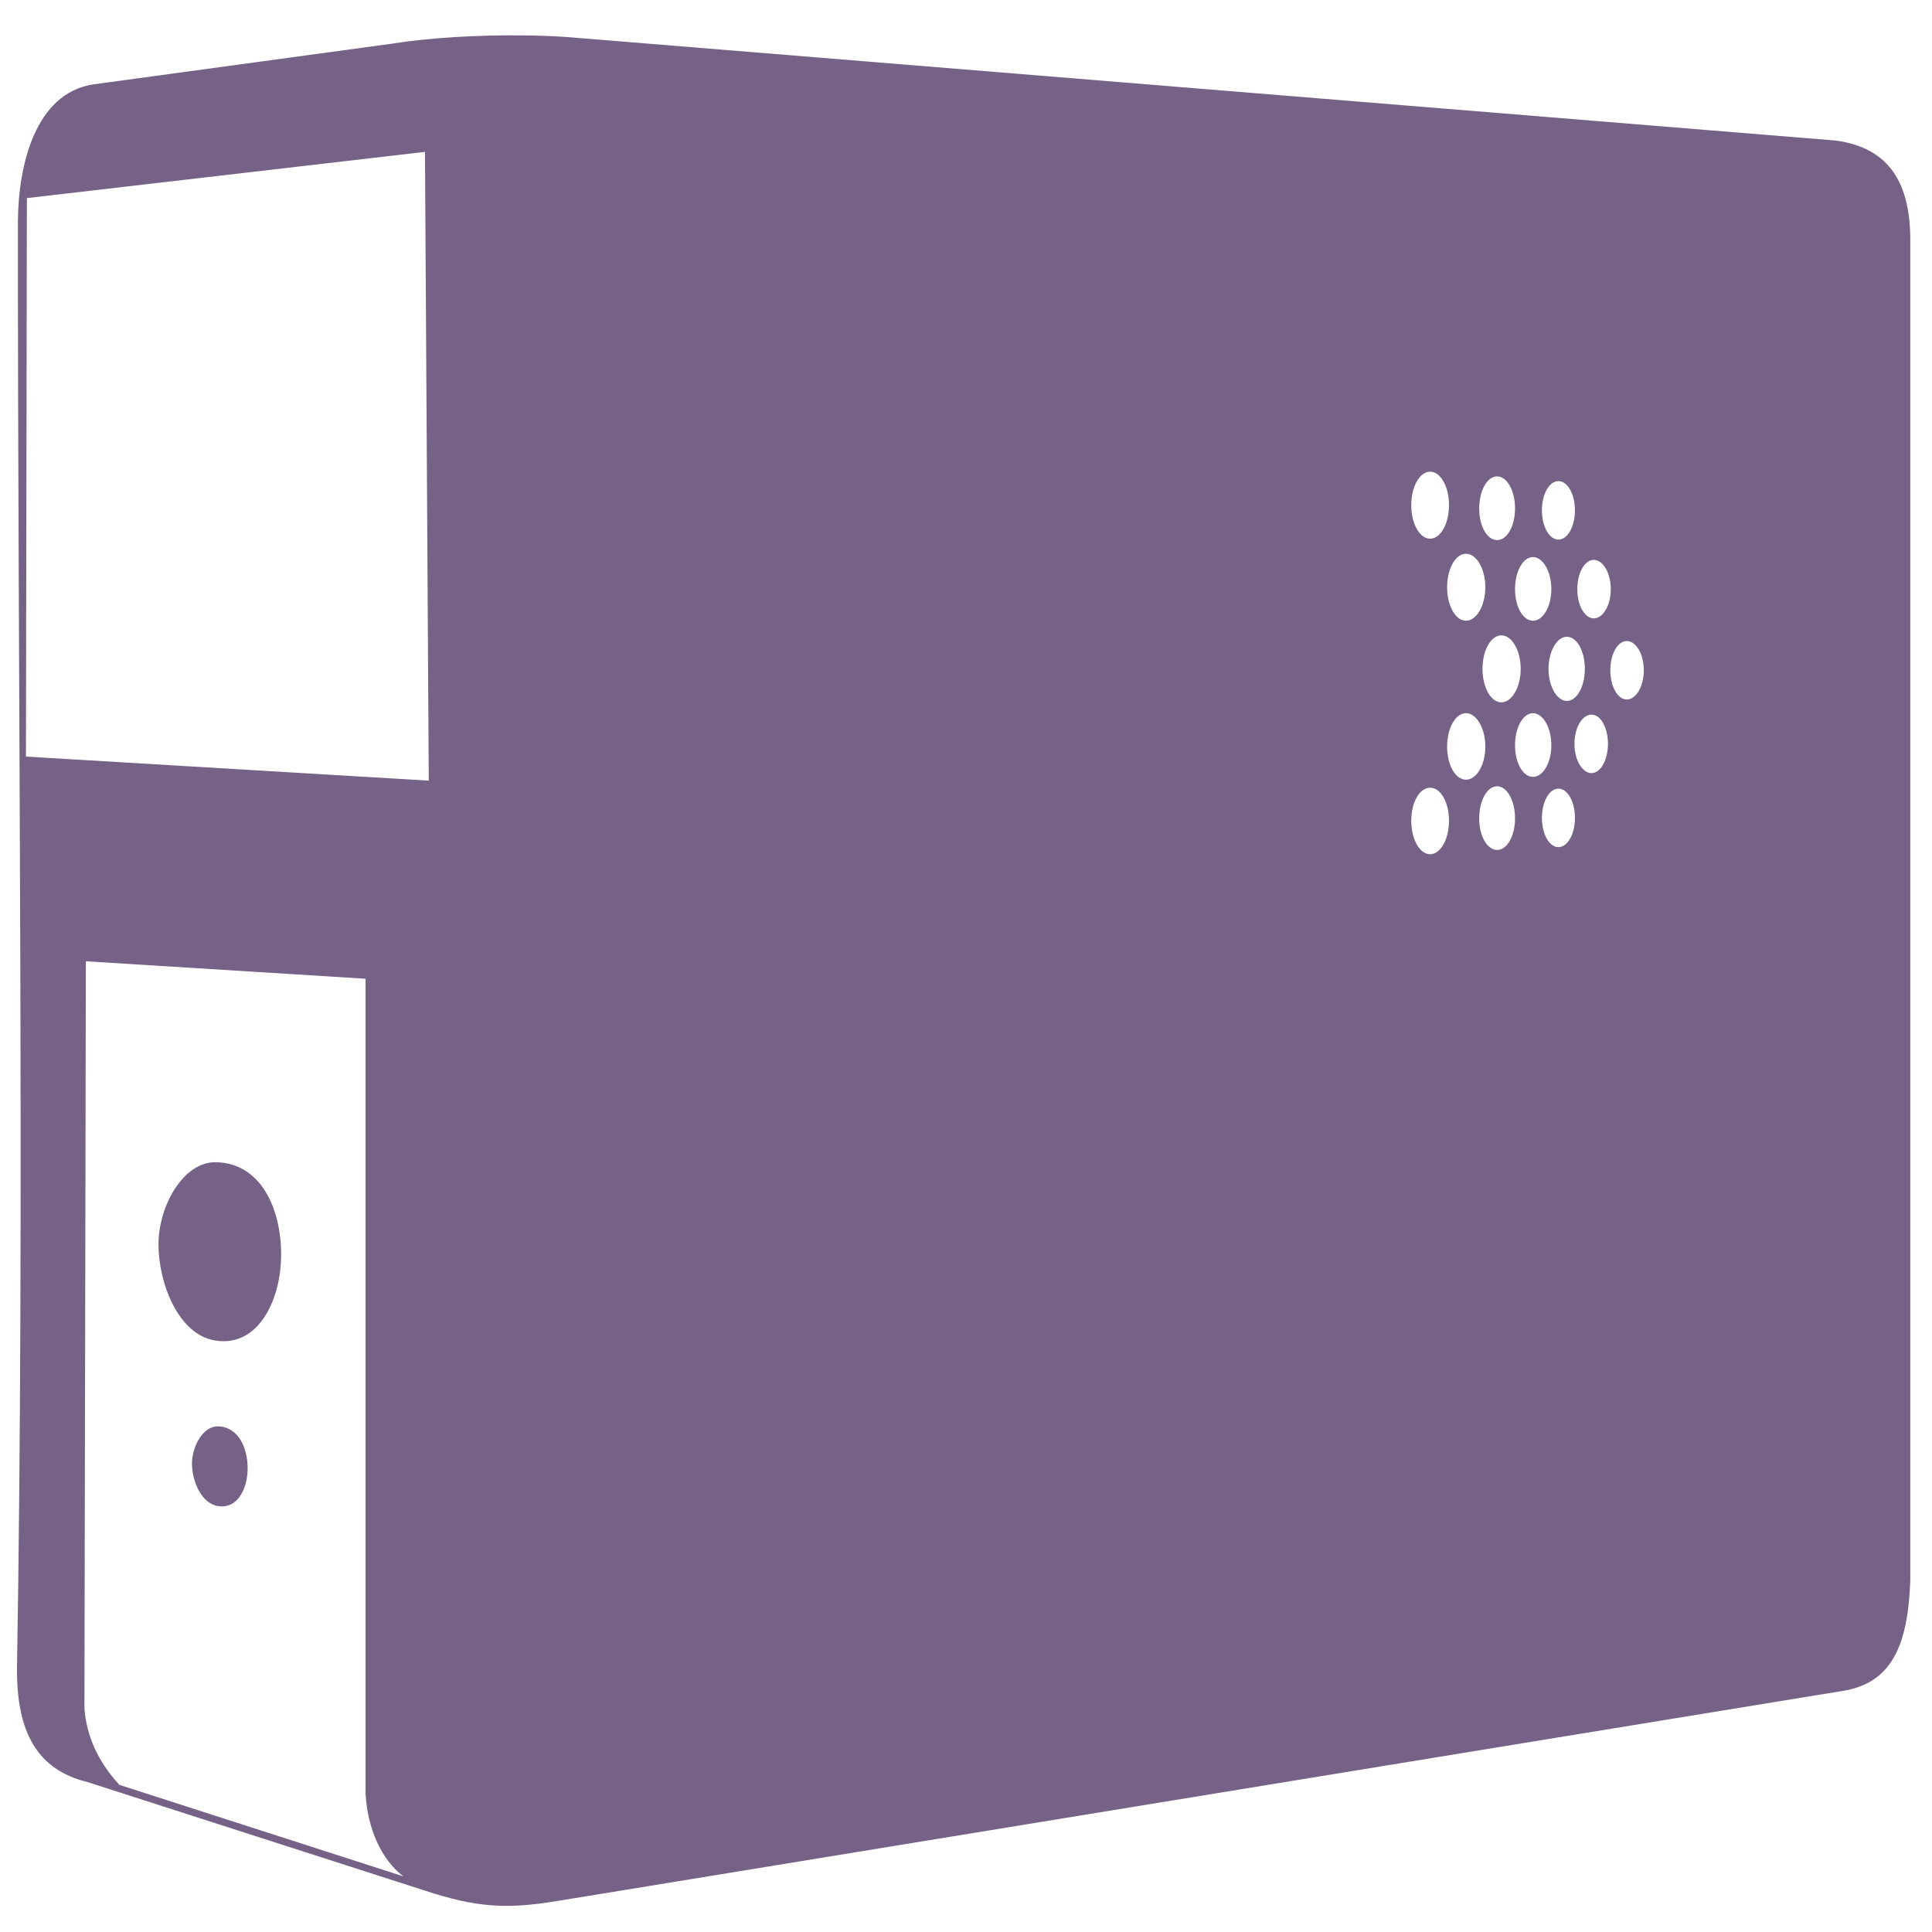 <?xml version="1.0" encoding="UTF-8" standalone="no"?>
<!-- Created with Inkscape (http://www.inkscape.org/) -->

<svg
   xmlns:dc="http://purl.org/dc/elements/1.1/"
   xmlns:cc="http://creativecommons.org/ns#"
   xmlns:rdf="http://www.w3.org/1999/02/22-rdf-syntax-ns#"
   xmlns:svg="http://www.w3.org/2000/svg"
   xmlns="http://www.w3.org/2000/svg"
   xmlns:xlink="http://www.w3.org/1999/xlink"
   xmlns:sodipodi="http://sodipodi.sourceforge.net/DTD/sodipodi-0.dtd"
   xmlns:inkscape="http://www.inkscape.org/namespaces/inkscape"
   width="128"
   height="128"
   id="svg2"
   sodipodi:version="0.32"
   inkscape:version="0.48.3.1 r9886"
   version="1.0"
   sodipodi:docname="network-server-symbolic.svg"
   inkscape:output_extension="org.inkscape.output.svg.inkscape">
  <defs
     id="defs4">
    <linearGradient
       inkscape:collect="always"
       xlink:href="#linearGradient5316-8"
       id="linearGradient5980"
       gradientUnits="userSpaceOnUse"
       x1="484.439"
       y1="940.676"
       x2="532.289"
       y2="983.155"
       gradientTransform="matrix(2.677,0,0,2.677,-1298.677,-2515.487)" />
    <linearGradient
       inkscape:collect="always"
       xlink:href="#linearGradient5362"
       id="linearGradient5982"
       gradientUnits="userSpaceOnUse"
       x1="521.127"
       y1="893.853"
       x2="482.53"
       y2="971.603"
       gradientTransform="matrix(2.677,0,0,2.677,-1298.677,-2515.487)" />
    <linearGradient
       inkscape:collect="always"
       xlink:href="#linearGradient5439"
       id="linearGradient5984"
       gradientUnits="userSpaceOnUse"
       gradientTransform="matrix(2.56,0,0,2.56,-1241.558,-2404.524)"
       x1="496.489"
       y1="949.466"
       x2="469.633"
       y2="915.529" />
    <linearGradient
       inkscape:collect="always"
       xlink:href="#linearGradient5439"
       id="linearGradient5986"
       gradientUnits="userSpaceOnUse"
       gradientTransform="matrix(2.56,0,0,2.56,-1241.558,-2404.775)"
       x1="495.703"
       y1="953.783"
       x2="467.084"
       y2="917.908" />
    <linearGradient
       inkscape:collect="always"
       xlink:href="#linearGradient5439"
       id="linearGradient5988"
       gradientUnits="userSpaceOnUse"
       gradientTransform="matrix(2.56,0,0,2.56,-1241.558,-2404.775)"
       x1="495.703"
       y1="957.156"
       x2="472.707"
       y2="924.987" />
    <linearGradient
       inkscape:collect="always"
       xlink:href="#linearGradient5439"
       id="linearGradient5990"
       gradientUnits="userSpaceOnUse"
       gradientTransform="matrix(2.56,0,0,2.56,-1241.558,-2404.775)"
       x1="494.218"
       y1="963.113"
       x2="466.592"
       y2="929.261" />
    <linearGradient
       inkscape:collect="always"
       xlink:href="#linearGradient5439"
       id="linearGradient5992"
       gradientUnits="userSpaceOnUse"
       x1="483.49"
       y1="971.607"
       x2="486.194"
       y2="996.544"
       gradientTransform="matrix(2.677,0,0,2.677,-1298.677,-2515.487)" />
    <linearGradient
       inkscape:collect="always"
       xlink:href="#linearGradient5439"
       id="linearGradient5994"
       gradientUnits="userSpaceOnUse"
       gradientTransform="matrix(2.137,0,0,2.137,-1032.476,-1991.017)"
       x1="491.381"
       y1="973.876"
       x2="488.054"
       y2="966.364" />
    <linearGradient
       inkscape:collect="always"
       xlink:href="#linearGradient5316"
       id="linearGradient5996"
       gradientUnits="userSpaceOnUse"
       gradientTransform="matrix(1.858,0,0,1.858,-895.389,-1719.489)"
       x1="489.215"
       y1="967.227"
       x2="489.866"
       y2="972.286" />
    <linearGradient
       inkscape:collect="always"
       xlink:href="#linearGradient5362"
       id="linearGradient5998"
       gradientUnits="userSpaceOnUse"
       gradientTransform="matrix(2.137,0,0,2.137,-1022.849,-1989.423)"
       x1="489.416"
       y1="968.398"
       x2="491.432"
       y2="972.57" />
    <linearGradient
       inkscape:collect="always"
       xlink:href="#linearGradient5316"
       id="linearGradient6000"
       gradientUnits="userSpaceOnUse"
       gradientTransform="matrix(1.591,0,0,1.591,-765.394,-1461.031)"
       x1="489.215"
       y1="967.227"
       x2="489.866"
       y2="972.286" />
    <linearGradient
       inkscape:collect="always"
       xlink:href="#linearGradient5439"
       id="linearGradient6002"
       gradientUnits="userSpaceOnUse"
       gradientTransform="matrix(0.839,0,0,0.839,-396.407,-716.85)"
       x1="487.672"
       y1="965.958"
       x2="491.531"
       y2="973.434" />
    <linearGradient
       inkscape:collect="always"
       xlink:href="#linearGradient5439"
       id="linearGradient6004"
       gradientUnits="userSpaceOnUse"
       gradientTransform="matrix(0.67,0,0,0.67,-313.569,-552.627)"
       x1="486.552"
       y1="963.775"
       x2="494.775"
       y2="979.016" />
    <linearGradient
       inkscape:collect="always"
       xlink:href="#linearGradient5439"
       id="linearGradient6006"
       gradientUnits="userSpaceOnUse"
       x1="492.442"
       y1="968.69"
       x2="484.235"
       y2="947.952"
       gradientTransform="matrix(2.677,0,0,2.677,-1298.677,-2515.309)" />
    <linearGradient
       inkscape:collect="always"
       xlink:href="#linearGradient9863"
       id="linearGradient10074"
       x1="748.978"
       y1="99.553"
       x2="748.978"
       y2="52.114"
       gradientUnits="userSpaceOnUse"
       gradientTransform="matrix(2.677,0,0,2.677,-1801.042,-138.733)" />
    <linearGradient
       inkscape:collect="always"
       xlink:href="#linearGradient5344"
       id="linearGradient9048"
       gradientUnits="userSpaceOnUse"
       gradientTransform="matrix(2.677,0,0,2.677,-676.902,-1926.651)"
       x1="381.377"
       y1="775.761"
       x2="316.125"
       y2="745.36" />
    <linearGradient
       id="linearGradient5316">
      <stop
         style="stop-color:#766287;stop-opacity:1;"
         offset="0"
         id="stop5320" />
      <stop
         style="stop-color:#766287;stop-opacity:1;"
         offset="1"
         id="stop5322" />
    </linearGradient>
    <linearGradient
       id="linearGradient9863">
      <stop
         style="stop-color:#2f445a;stop-opacity:1;"
         offset="0"
         id="stop9865" />
      <stop
         style="stop-color:#415f7c;stop-opacity:1"
         offset="1"
         id="stop9867" />
    </linearGradient>
    <linearGradient
       id="linearGradient5362">
      <stop
         style="stop-color:#ffffff;stop-opacity:1;"
         offset="0"
         id="stop5364" />
      <stop
         style="stop-color:#ffffff;stop-opacity:0;"
         offset="1"
         id="stop5366" />
    </linearGradient>
    <linearGradient
       id="linearGradient5439">
      <stop
         style="stop-color:#ffffff;stop-opacity:1;"
         offset="0"
         id="stop5441" />
      <stop
         style="stop-color:#000000;stop-opacity:1;"
         offset="1"
         id="stop5443" />
    </linearGradient>
    <linearGradient
       id="linearGradient5344">
      <stop
         style="stop-color:#000000;stop-opacity:1;"
         offset="0"
         id="stop5346" />
      <stop
         style="stop-color:#000000;stop-opacity:0;"
         offset="1"
         id="stop5348" />
    </linearGradient>
    <linearGradient
       id="linearGradient5316-8">
      <stop
         style="stop-color:#766287;stop-opacity:1;"
         offset="0"
         id="stop5320-2" />
      <stop
         style="stop-color:#766287;stop-opacity:1;"
         offset="1"
         id="stop5322-0" />
    </linearGradient>
    <linearGradient
       y2="985.464"
       x2="533.072"
       y1="944.057"
       x1="493.72"
       gradientTransform="matrix(2.667,0,0,2.667,-1124.5,-2507.751)"
       gradientUnits="userSpaceOnUse"
       id="linearGradient3122"
       xlink:href="#linearGradient5316-8"
       inkscape:collect="always" />
    <linearGradient
       inkscape:collect="always"
       xlink:href="#linearGradient5316-8"
       id="linearGradient3506"
       gradientUnits="userSpaceOnUse"
       gradientTransform="matrix(2.677,0,0,2.677,-1298.677,-2515.487)"
       x1="484.439"
       y1="940.676"
       x2="532.289"
       y2="983.155" />
    <linearGradient
       inkscape:collect="always"
       xlink:href="#linearGradient5316-8"
       id="linearGradient3510"
       gradientUnits="userSpaceOnUse"
       gradientTransform="matrix(1.858,0,0,1.858,-895.389,-1719.489)"
       x1="489.215"
       y1="967.227"
       x2="489.866"
       y2="972.286" />
    <linearGradient
       inkscape:collect="always"
       xlink:href="#linearGradient5316-8"
       id="linearGradient3514"
       gradientUnits="userSpaceOnUse"
       gradientTransform="matrix(2.677,0,0,2.677,-1298.677,-2515.487)"
       x1="484.439"
       y1="940.676"
       x2="532.289"
       y2="983.155" />
    <linearGradient
       inkscape:collect="always"
       xlink:href="#linearGradient5316-8"
       id="linearGradient3517"
       gradientUnits="userSpaceOnUse"
       gradientTransform="matrix(2.677,0,0,2.677,-1298.677,-2515.487)"
       x1="484.439"
       y1="940.676"
       x2="532.289"
       y2="983.155" />
    <linearGradient
       inkscape:collect="always"
       xlink:href="#linearGradient5316-8"
       id="linearGradient3520"
       gradientUnits="userSpaceOnUse"
       gradientTransform="matrix(2.677,0,0,2.677,-1298.677,-2515.487)"
       x1="485.707"
       y1="940.993"
       x2="532.289"
       y2="983.155" />
  </defs>
  <sodipodi:namedview
     id="base"
     pagecolor="#ffffff"
     bordercolor="#666666"
     borderopacity="1.0"
     inkscape:pageopacity="0.0"
     inkscape:pageshadow="2"
     inkscape:zoom="0.8846154"
     inkscape:cx="37.479481"
     inkscape:cy="65.010315"
     inkscape:document-units="px"
     inkscape:current-layer="layer1"
     showgrid="false"
     inkscape:showpageshadow="false"
     inkscape:window-width="1024"
     inkscape:window-height="713"
     inkscape:window-x="0"
     inkscape:window-y="0"
     showguides="true"
     inkscape:guide-bbox="true"
     inkscape:window-maximized="0" />
  <g
     inkscape:label="Capa 1"
     inkscape:groupmode="layer"
     id="layer1">
    <path
       style="fill:url(#linearGradient3520);fill-rule:evenodd;stroke:none;display:inline"
       d="M 34.562 2.344 C 31.63 2.315 28.438 2.496 25.875 2.906 L 6.156 5.594 C 2.331 6.197 1.216 10.951 1.188 14.625 C 1.163 44.903 1.643 80.253 1.125 110.531 C 1.098 114.796 2.491 117.254 5.781 118.062 L 28.125 125.25 C 31.502 126.358 33.483 126.502 36.781 125.969 L 122.062 112.031 C 125.336 111.521 126.404 109.014 126.562 104.719 L 126.562 16.125 C 126.612 12.213 125.235 9.799 121.625 9.312 L 37.375 2.438 C 36.487 2.384 35.54 2.353 34.562 2.344 z M 28.156 10.062 L 28.406 51.719 L 1.719 50.125 L 1.781 13.125 L 28.156 10.062 z M 94.75 31.25 C 95.446 31.25 96 32.244 96 33.469 C 96 34.693 95.446 35.688 94.75 35.688 C 94.054 35.688 93.5 34.693 93.5 33.469 C 93.5 32.244 94.054 31.25 94.75 31.25 z M 99.188 31.562 C 99.851 31.562 100.375 32.52 100.375 33.688 C 100.375 34.855 99.851 35.781 99.188 35.781 C 98.524 35.781 98 34.855 98 33.688 C 98 32.52 98.524 31.562 99.188 31.562 z M 103.25 31.875 C 103.859 31.875 104.344 32.74 104.344 33.812 C 104.344 34.885 103.859 35.75 103.25 35.75 C 102.641 35.75 102.156 34.885 102.156 33.812 C 102.156 32.74 102.641 31.875 103.25 31.875 z M 97.125 36.688 C 97.821 36.688 98.406 37.682 98.406 38.906 C 98.406 40.131 97.821 41.125 97.125 41.125 C 96.429 41.125 95.875 40.131 95.875 38.906 C 95.875 37.682 96.429 36.688 97.125 36.688 z M 101.562 36.906 C 102.226 36.906 102.781 37.864 102.781 39.031 C 102.781 40.199 102.226 41.125 101.562 41.125 C 100.899 41.125 100.375 40.199 100.375 39.031 C 100.375 37.864 100.899 36.906 101.562 36.906 z M 105.594 37.094 C 106.203 37.094 106.719 37.959 106.719 39.031 C 106.719 40.104 106.203 40.969 105.594 40.969 C 104.984 40.969 104.5 40.104 104.5 39.031 C 104.5 37.959 104.984 37.094 105.594 37.094 z M 99.469 42.094 C 100.164 42.094 100.75 43.088 100.75 44.312 C 100.75 45.537 100.164 46.531 99.469 46.531 C 98.773 46.531 98.219 45.537 98.219 44.312 C 98.219 43.088 98.773 42.094 99.469 42.094 z M 103.812 42.188 C 104.476 42.188 105 43.145 105 44.312 C 105 45.48 104.476 46.438 103.812 46.438 C 103.149 46.438 102.594 45.48 102.594 44.312 C 102.594 43.145 103.149 42.188 103.812 42.188 z M 107.781 42.469 C 108.391 42.469 108.906 43.334 108.906 44.406 C 108.906 45.479 108.391 46.344 107.781 46.344 C 107.172 46.344 106.688 45.479 106.688 44.406 C 106.688 43.334 107.172 42.469 107.781 42.469 z M 97.125 47.25 C 97.821 47.25 98.406 48.244 98.406 49.469 C 98.406 50.693 97.821 51.656 97.125 51.656 C 96.429 51.656 95.875 50.693 95.875 49.469 C 95.875 48.244 96.429 47.25 97.125 47.25 z M 101.562 47.25 C 102.226 47.25 102.781 48.208 102.781 49.375 C 102.781 50.542 102.226 51.469 101.562 51.469 C 100.899 51.469 100.375 50.542 100.375 49.375 C 100.375 48.208 100.899 47.25 101.562 47.25 z M 105.438 47.344 C 106.047 47.344 106.531 48.209 106.531 49.281 C 106.531 50.354 106.047 51.219 105.438 51.219 C 104.828 51.219 104.312 50.354 104.312 49.281 C 104.312 48.209 104.828 47.344 105.438 47.344 z M 99.188 52.094 C 99.851 52.094 100.375 53.051 100.375 54.219 C 100.375 55.386 99.851 56.312 99.188 56.312 C 98.524 56.312 98 55.386 98 54.219 C 98 53.051 98.524 52.094 99.188 52.094 z M 94.75 52.188 C 95.446 52.188 96 53.151 96 54.375 C 96 55.599 95.446 56.594 94.75 56.594 C 94.054 56.594 93.5 55.599 93.5 54.375 C 93.5 53.151 94.054 52.188 94.75 52.188 z M 103.25 52.25 C 103.859 52.25 104.344 53.115 104.344 54.188 C 104.344 55.26 103.859 56.125 103.25 56.125 C 102.641 56.125 102.156 55.26 102.156 54.188 C 102.156 53.115 102.641 52.25 103.25 52.25 z M 5.688 63.688 L 24.219 64.844 L 24.219 118.812 C 24.34 121.163 25.275 123.204 26.719 124.312 L 7.906 118.25 C 6.421 116.627 5.742 114.954 5.594 113.219 L 5.688 63.688 z M 14.312 77 C 12.126 76.956 10.5 79.923 10.5 82.438 C 10.5 84.952 11.769 88.402 14.25 88.812 C 17.098 89.283 18.625 86.151 18.625 83.125 C 18.625 80.026 17.261 77.058 14.312 77 z M 14.438 94.5 C 13.45 94.48 12.719 95.833 12.719 96.969 C 12.719 98.105 13.317 99.596 14.438 99.781 C 15.724 99.994 16.406 98.648 16.406 97.281 C 16.406 95.882 15.769 94.526 14.438 94.5 z "
       id="path5858" />
    <path
       style="fill:none;fill-rule:evenodd;stroke:none;stroke-width:0.5;stroke-linecap:butt;stroke-linejoin:miter;stroke-miterlimit:4;stroke-dasharray:none;stroke-opacity:1;display:inline"
       d="M 48.048,1.288 L 48.117,125.026 L 126.572,111.876 L 126.572,7.378 L 54.176,1.532 C 52.133,1.408 50.091,1.204 48.048,1.288 z"
       id="path5860"
       sodipodi:nodetypes="cccccc"
       inkscape:export-filename="/home/dafeba/DCV/tallerD/bocetos/08-09-22-hastaahora.png"
       inkscape:export-xdpi="57.964222"
       inkscape:export-ydpi="57.964222" />
  </g>
</svg>
